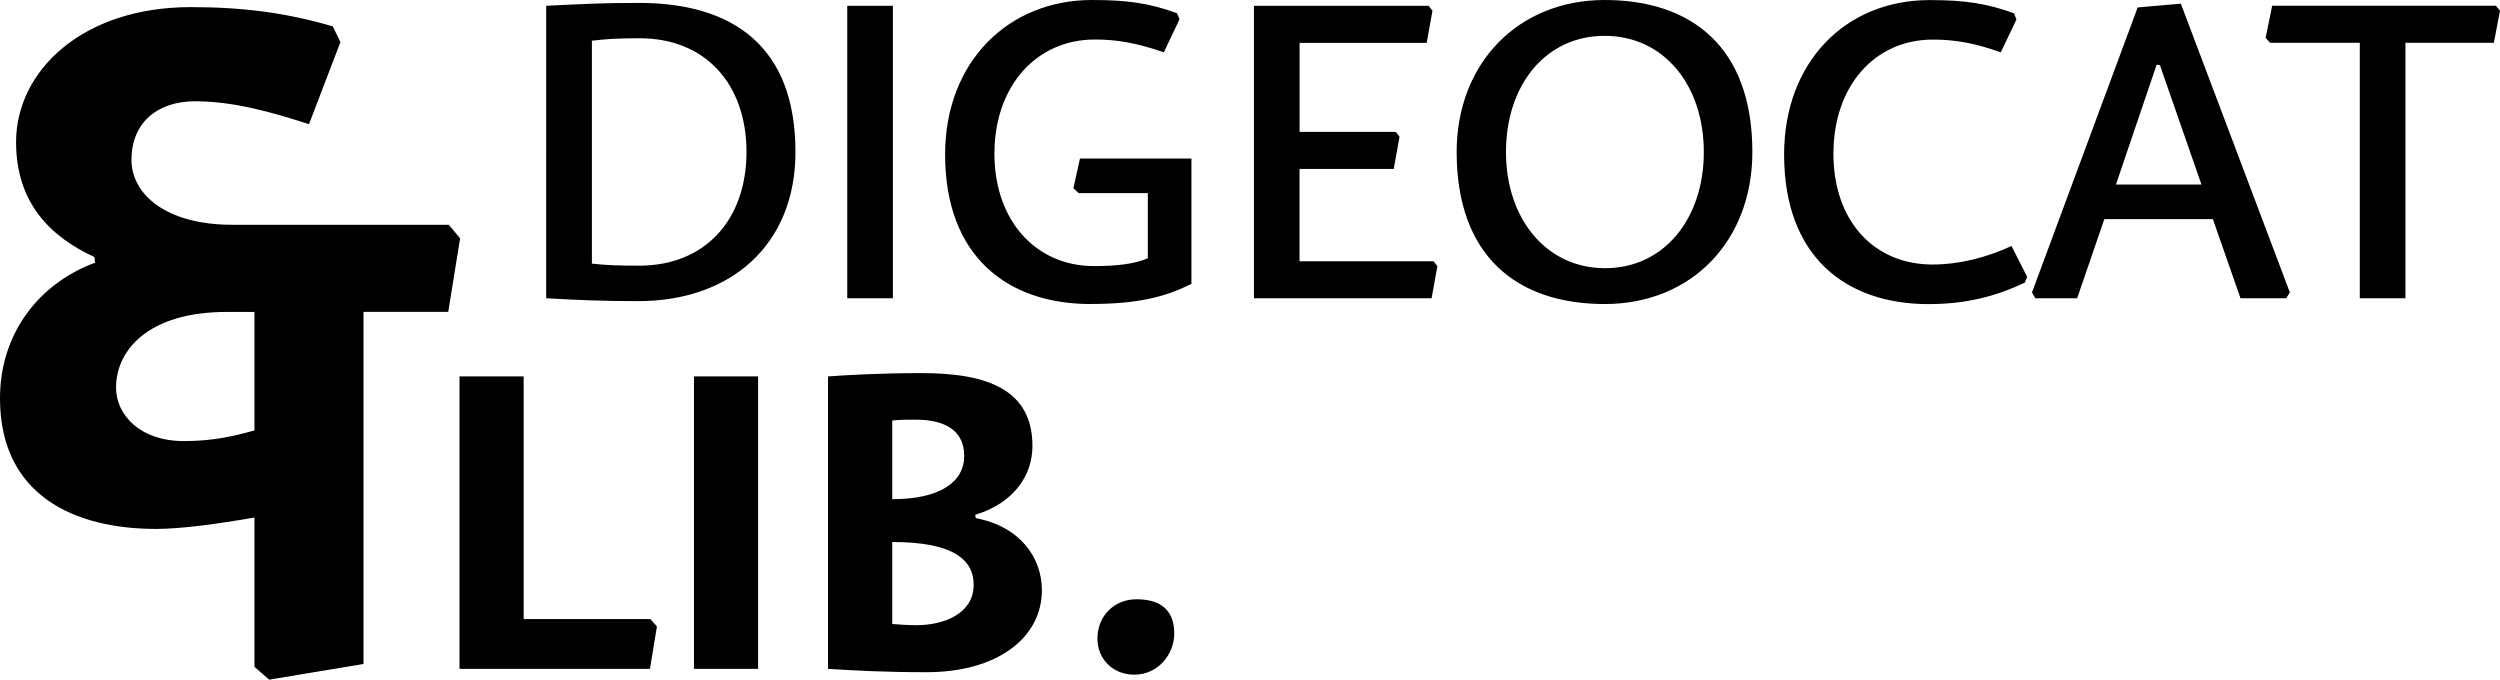 <svg xmlns="http://www.w3.org/2000/svg" viewBox="0 0 423 115" class="w-auto h-16 block">
	<path
		fill="currentColor"
		d="M61.507 52.78v59.566L45.54 115l-2.486-2.174V87.564c-6.155 1.082-12.422 1.93-16.681 1.93C12.768 89.493 0 83.94 0 67.394 0 56.168 6.858 47.83 16.09 44.451l-.122-.97C8.63 40.102 2.72 34.428 2.72 24.037c0-11.962 11.117-22.833 29.571-22.833 8.876 0 16.203.97 24.008 3.256l1.305 2.654-5.32 13.892c-6.389-2.052-12.768-3.869-19.28-3.869-6.51 0-10.76 3.746-10.76 9.9 0 5.798 5.798 10.994 17.027 10.994h36.664l1.916 2.296-2.007 12.442H61.507v.01Zm-23.182 0c-13.125 0-18.689 6.399-18.689 12.799 0 4.593 4.025 9.053 11.474 9.053 4.973 0 8.52-.847 11.943-1.806V52.779h-4.728ZM108.076.49c16.08 0 26.515 7.461 26.515 25.231 0 15.75-10.995 25.231-26.586 25.231-6.124 0-10.781-.204-15.59-.49V.98c5.777-.276 9.119-.49 15.651-.49h.01Zm-7.928 44.114c2.364.275 4.596.347 8 .347 11.209 0 18.158-7.809 18.158-19.24 0-11.432-6.888-19.24-18.087-19.24-3.903 0-5.778.143-8.071.419v37.713Zm50.93 5.858h-7.724V.98h7.724v49.482Zm33.464.98c-14.124 0-24.63-8.084-24.63-25.302 0-15.688 10.71-26.14 24.844-26.14 5.849 0 9.599.49 14.398 2.235l.418 1.041-2.65 5.573c-4.656-1.602-7.927-2.164-11.688-2.164-9.884 0-16.976 7.88-16.976 19.312 0 11.431 7.092 19.025 16.844 19.025 3.76 0 6.888-.347 9.11-1.327V32.682h-11.688l-.907-.837 1.111-5.021h18.862v21.189c-4.454 2.296-9.324 3.42-17.048 3.42v.01Zm58.665-6.42-.978 5.44h-30.061V.98h29.572l.631.837-.978 5.44h-21.501v15.055h16.284l.621.837-.978 5.44h-15.937v15.617h22.683l.632.837.01-.02Zm3.26-19.301C246.467 10.738 256.83 0 271.514 0 286.198 0 296.5 7.951 296.5 25.721c0 14.984-10.231 25.721-24.986 25.721s-25.047-8.012-25.047-25.72Zm25.118 19.658c9.956 0 16.702-8.359 16.702-19.658 0-11.299-6.746-19.658-16.773-19.658s-16.702 8.36-16.702 19.658c0 11.3 6.818 19.658 16.773 19.658Zm55.466-38.683c-9.885 0-16.834 7.88-16.834 19.31 0 11.432 6.888 18.75 16.773 18.75 4.381 0 8.977-1.112 13.359-3.133l2.649 5.226-.418.98c-4.728 2.235-9.741 3.623-16.283 3.623-14.052 0-24.426-8.083-24.426-25.302 0-15.617 10.363-26.14 24.63-26.14 5.91 0 9.67.562 14.266 2.235l.417 1.042-2.649 5.572c-4.453-1.602-7.795-2.163-11.484-2.163Zm24.424 43.766h-7.102l-.561-.98 17.884-48.227 7.306-.632 18.444 48.86-.631.98h-7.724l-4.668-13.382h-18.372l-4.596 13.381h.02Zm21.012-19.24-7.031-20.209-.55-.071-6.889 20.28h14.47Zm34.514 19.24h-7.724V7.247h-15.173l-.764-.837 1.111-5.44h37.856l.693.837-1.04 5.44h-14.959v43.215Zm-318.388 54.28h21.429l1.111 1.256-1.182 7.175H77.75V63.69h10.852v41.052h.01Zm39.659 8.431H117.42V63.69h10.852v49.483Zm36.746-26.068.072.561c7.449 1.398 11.198 6.624 11.198 12.197 0 8.084-7.591 13.871-19.483 13.871-7.164 0-12.034-.275-16.701-.561V63.69c3.057-.214 8.488-.56 15.865-.56 11.199 0 18.72 2.857 18.72 12.34 0 5.082-3.271 9.685-9.671 11.635Zm-14.052-2.644c7.999 0 12.177-2.858 12.177-7.318 0-4.46-3.485-6.206-8.488-6.134-1.253 0-2.507 0-3.689.143v13.31Zm0 21.118c.978.072 2.639.204 4.035.204 4.943 0 9.742-2.092 9.742-6.828 0-4.46-3.76-7.247-13.777-7.247v13.871Zm47.72 1.603c0 3.48-2.71 6.971-6.746 6.971-3.76 0-6.256-2.787-6.256-6.063 0-3.97 2.924-6.696 6.603-6.696 4.524 0 6.399 2.236 6.399 5.788Z"/>
</svg>
